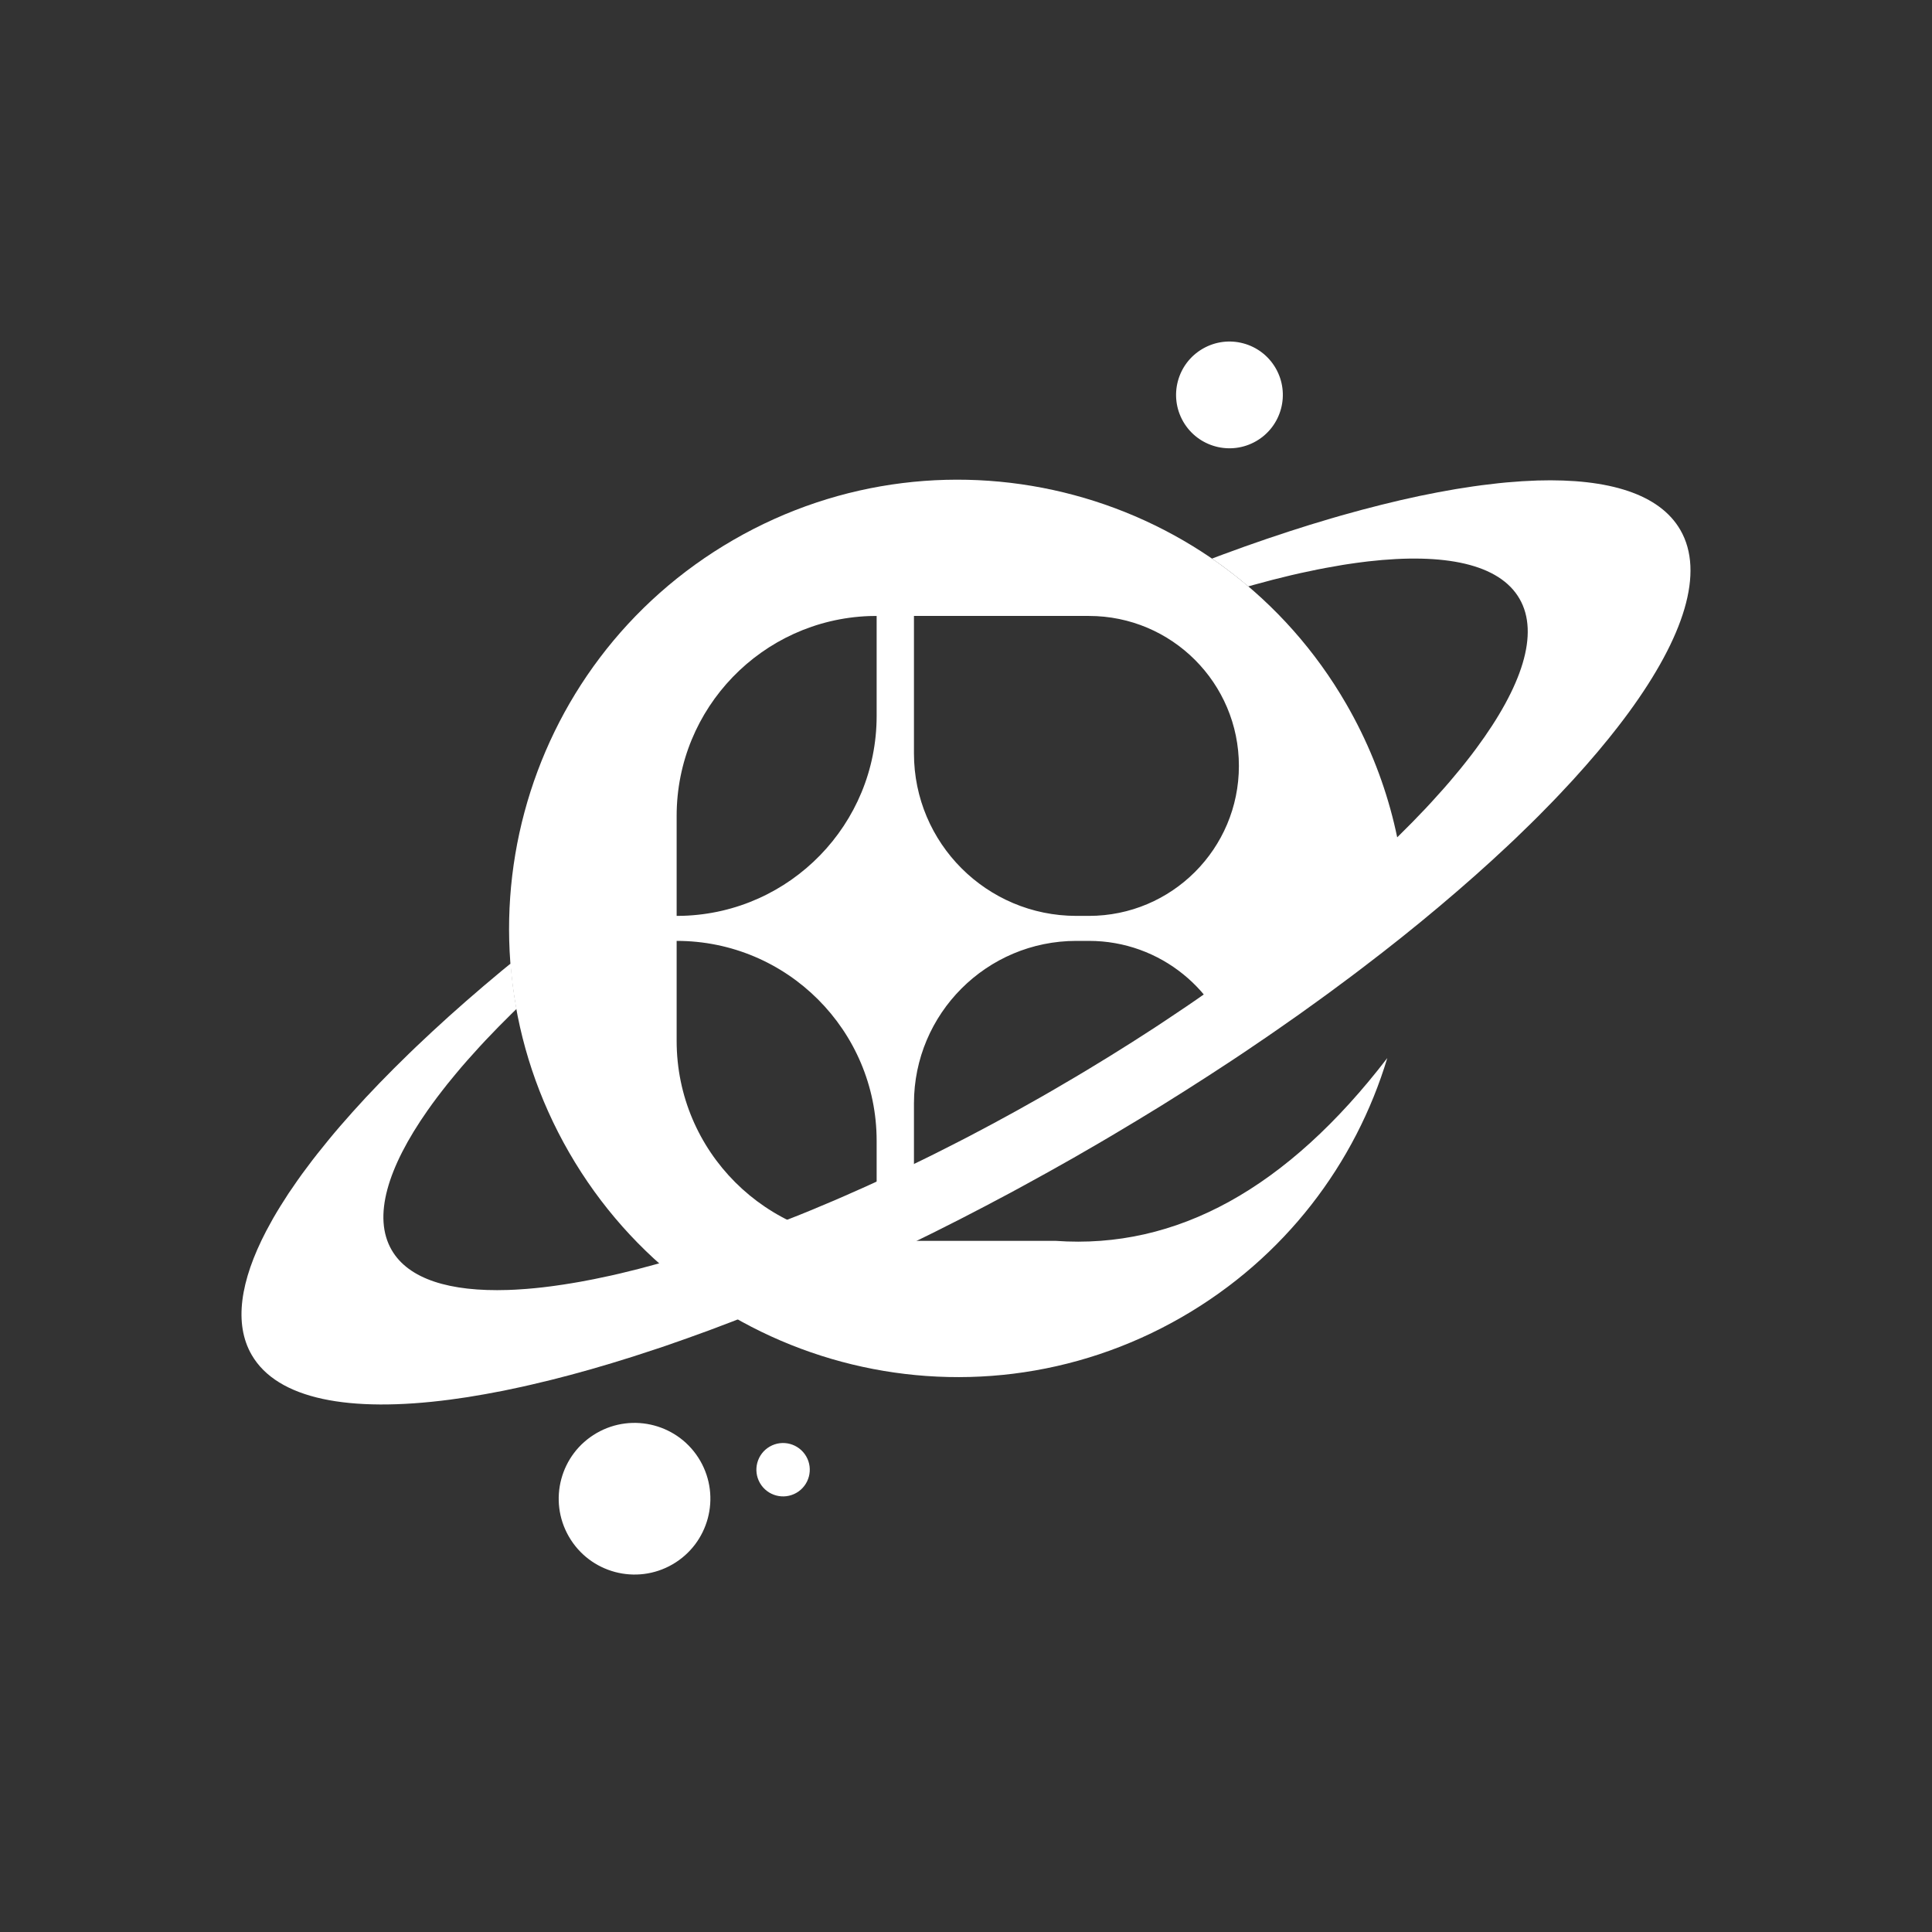 <svg width="48" height="48" viewBox="0 0 48 48" fill="none" xmlns="http://www.w3.org/2000/svg">
<rect x="0" y="0" width="48" height="48" fill="#333333" stroke="none"/>
<path fill-rule="evenodd" clip-rule="evenodd" d="M34.467 26.287C33.677 28.907 31.926 31.243 29.369 32.719C24.038 35.797 17.221 33.97 14.143 28.639C11.065 23.308 12.891 16.491 18.223 13.413C23.554 10.335 30.371 12.161 33.449 17.493C34.48 19.279 34.961 21.233 34.944 23.157C33.638 24.208 32.225 25.251 30.688 26.28C30.315 24.618 28.829 23.376 27.054 23.376H26.743C24.514 23.376 22.707 25.184 22.707 27.413V30.829H26.229C29.232 31.043 31.978 29.529 34.467 26.287ZM16.811 23.376V25.86C16.811 28.604 19.036 30.829 21.78 30.829V28.345C21.78 25.601 19.555 23.376 16.811 23.376ZM21.78 15.303L21.593 15.306C18.936 15.405 16.811 17.59 16.811 20.271V22.755L16.966 22.753C19.639 22.671 21.78 20.479 21.78 17.787V15.303ZM27.054 15.303H22.707V18.719C22.707 20.948 24.514 22.755 26.743 22.755H27.054C29.112 22.755 30.78 21.087 30.78 19.029C30.78 16.971 29.112 15.303 27.054 15.303Z" fill="white"/>
<path d="M31.209 10.96C31.843 10.594 32.06 9.783 31.694 9.148C31.328 8.514 30.517 8.297 29.883 8.663C29.248 9.029 29.031 9.84 29.397 10.475C29.763 11.109 30.575 11.326 31.209 10.96Z" fill="white"/>
<path fill-rule="evenodd" clip-rule="evenodd" d="M14.823 35.604C15.724 35.084 16.877 35.392 17.397 36.293C17.917 37.194 17.608 38.347 16.707 38.867C15.806 39.387 14.654 39.078 14.134 38.177C13.613 37.276 13.922 36.124 14.823 35.604ZM19.124 35.94C19.441 35.757 19.846 35.866 20.03 36.183C20.213 36.5 20.104 36.906 19.787 37.089C19.47 37.272 19.064 37.163 18.881 36.846C18.698 36.529 18.807 36.123 19.124 35.94Z" fill="white"/>
<path d="M30.111 13.878L30.38 13.777L30.935 13.575L31.481 13.385L32.019 13.206L32.547 13.038L33.066 12.882L33.321 12.808L33.825 12.669L34.317 12.542L34.798 12.426L35.268 12.322L35.725 12.231C35.876 12.202 36.024 12.176 36.171 12.151L36.603 12.084C36.674 12.074 36.744 12.064 36.814 12.055L37.226 12.006L37.427 11.986L37.818 11.956L38.194 11.938C39.977 11.884 41.234 12.277 41.748 13.167C42.355 14.219 41.842 15.82 40.462 17.706L40.33 17.883L40.193 18.062C40.123 18.152 40.052 18.243 39.978 18.334L39.695 18.677L39.395 19.025L39.079 19.378L38.746 19.735L38.574 19.915L38.218 20.278L38.033 20.461L37.654 20.829L37.458 21.014L37.056 21.386L36.639 21.761L36.208 22.138L35.763 22.517L35.305 22.898L34.833 23.28L34.347 23.663L33.849 24.046C33.765 24.11 33.681 24.174 33.596 24.238L33.079 24.622L32.816 24.814L32.282 25.198L31.735 25.581L31.458 25.772L30.895 26.154L30.61 26.344L30.03 26.723L29.441 27.1L28.842 27.476L28.232 27.848L27.614 28.218L27.301 28.402L26.67 28.767L26.039 29.122L25.41 29.468L25.097 29.638L24.472 29.969L23.851 30.291L23.233 30.603L22.619 30.905L22.313 31.052L21.706 31.338L21.104 31.615L20.805 31.749L20.211 32.01L19.916 32.136L19.332 32.381L18.754 32.615L18.183 32.838L17.62 33.051L17.065 33.252L16.519 33.443L16.249 33.533L15.716 33.707L15.192 33.869L14.679 34.02C14.509 34.068 14.341 34.114 14.175 34.159L13.683 34.286L13.202 34.401C13.123 34.42 13.044 34.438 12.965 34.455L12.502 34.553L12.05 34.638L11.612 34.712L11.186 34.773C8.673 35.103 6.891 34.766 6.252 33.66C5.809 32.893 5.962 31.832 6.614 30.583L6.78 30.279C6.839 30.177 6.9 30.073 6.965 29.969L7.168 29.651L7.39 29.328C7.428 29.273 7.468 29.219 7.507 29.164L7.756 28.831C7.799 28.776 7.842 28.72 7.887 28.663L8.161 28.323C8.255 28.208 8.352 28.093 8.452 27.977L8.761 27.626L9.085 27.271L9.426 26.912L9.782 26.55L10.155 26.183L10.346 25.999L10.741 25.628L11.15 25.254L11.574 24.878L12.012 24.5L12.464 24.12L12.687 23.938C12.716 24.32 12.765 24.696 12.832 25.067L12.73 25.166L12.389 25.507L12.065 25.844C12.013 25.9 11.961 25.956 11.91 26.011L11.613 26.341L11.464 26.512L11.322 26.681C11.251 26.765 11.183 26.849 11.116 26.932L10.986 27.098C10.901 27.207 10.819 27.316 10.741 27.423L10.626 27.584C9.618 29.02 9.259 30.24 9.73 31.055C10.148 31.779 11.171 32.096 12.621 32.049L12.804 32.041C12.835 32.039 12.866 32.038 12.898 32.035L13.088 32.022C13.216 32.012 13.346 31.999 13.48 31.984L13.682 31.959C13.716 31.955 13.751 31.95 13.785 31.945L13.993 31.915C14.064 31.905 14.134 31.893 14.206 31.881L14.422 31.844C14.531 31.824 14.641 31.803 14.753 31.781L15.188 31.689C15.261 31.672 15.336 31.655 15.41 31.638L15.864 31.526L16.33 31.401C16.487 31.357 16.646 31.311 16.807 31.263L17.295 31.113L17.543 31.034L18.046 30.865L18.301 30.776L18.819 30.588L19.344 30.389L19.878 30.178C19.968 30.142 20.058 30.105 20.148 30.068L20.693 29.839L20.968 29.72L21.523 29.474L22.084 29.216C22.178 29.172 22.272 29.128 22.367 29.083L22.935 28.808L23.221 28.667L23.797 28.375L24.086 28.226L24.667 27.918L25.25 27.6L25.836 27.271L26.13 27.102L26.712 26.761L27 26.589L27.567 26.243L28.124 25.894L28.67 25.543C28.76 25.484 28.849 25.425 28.938 25.366L29.466 25.012L29.726 24.834L30.236 24.477L30.733 24.12C30.815 24.061 30.896 24.001 30.977 23.942L31.455 23.584C31.533 23.524 31.611 23.465 31.689 23.405L32.145 23.048L32.369 22.87L32.804 22.514L33.225 22.16L33.63 21.807L34.02 21.457L34.395 21.109C34.517 20.994 34.636 20.879 34.752 20.765L35.093 20.424L35.417 20.087C35.469 20.031 35.521 19.975 35.572 19.92L35.87 19.589C35.918 19.535 35.965 19.48 36.012 19.426L36.282 19.103L36.418 18.933C36.462 18.877 36.506 18.821 36.549 18.765L36.674 18.599C37.819 17.054 38.25 15.738 37.752 14.876C37.255 14.014 35.9 13.729 33.989 13.948L33.782 13.974C33.748 13.978 33.713 13.983 33.678 13.988L33.465 14.019C33.429 14.025 33.393 14.03 33.356 14.036L32.942 14.109C32.871 14.122 32.801 14.136 32.729 14.15L32.294 14.242C32.221 14.259 32.147 14.276 32.072 14.293L31.618 14.405L31.152 14.53L31.013 14.569C30.725 14.324 30.424 14.093 30.111 13.878Z" fill="white"/>
</svg>
